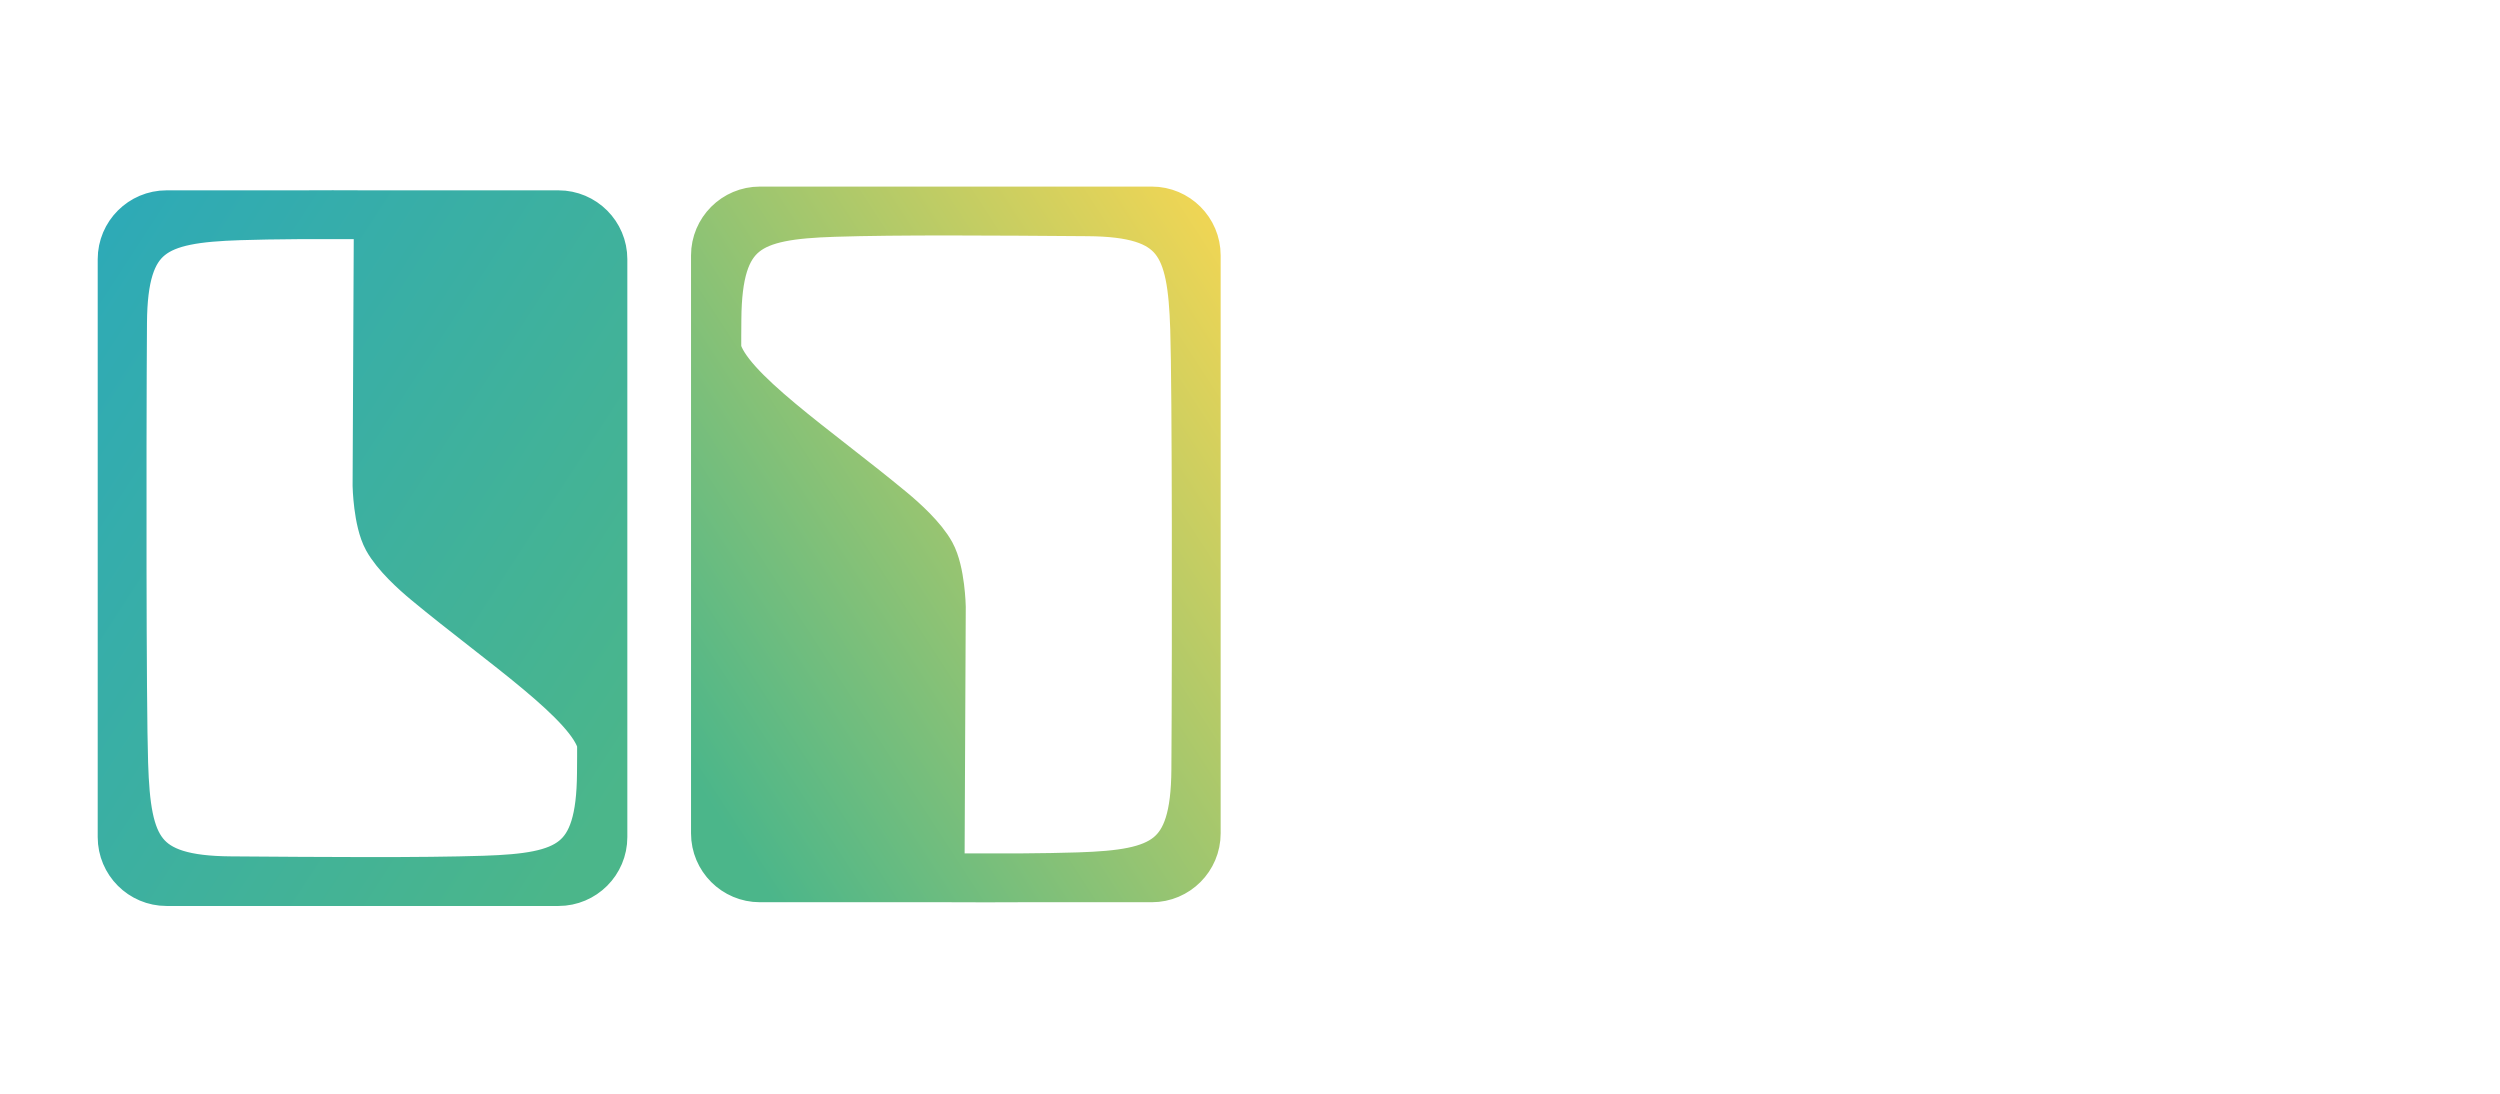 <svg viewBox="0 0 1024 448" version="1.1" xmlns="http://www.w3.org/2000/svg"
  xmlns:xlink="http://www.w3.org/1999/xlink" xml:space="preserve"
  xmlns:serif="http://www.serif.com/"
  style="fill-rule:evenodd;clip-rule:evenodd;stroke-linecap:round;stroke-linejoin:round;stroke-miterlimit:1.5;">
  <defs>
    <linearGradient id="lgradb" x1="0%" y1="0%" x2="100%" y2="90%">
      <stop offset="0%" style="stop-color:#2eaab6;stop-opacity:1" />
      <stop offset="100%" style="stop-color:#4bb68a;stop-opacity:1" />
    </linearGradient>
    <linearGradient id="lgrado1" x1="0%" y1="90%" x2="100%" y2="0%">
      <stop offset="0%" style="stop-color:#4bb68a;stop-opacity:1" />
      <stop offset="100%" style="stop-color:#eed555;stop-opacity:1" />
    </linearGradient>
  </defs>
  <rect id="Artboard1" x="0" y="-288" width="1024" height="1024" style="fill:none;"/>
  <g id="Artboard11" serif:id="Artboard1">
    <g id="text" stroke-width="20px" stroke-miterlimit="1">
      <path id="b"  fill="url(#lgradb)" stroke="url(#lgradb)" d="M50.02,232.781C49.992,215.785 49.995,198.242 50.02,182.211L50.02,232.781ZM50.02,182.211L50.02,106.172C50.02,96.122 58.179,87.962 68.23,87.962L121.72,87.962C113.069,88.023 105.114,88.151 98.177,88.378C63.456,89.512 50.48,94.863 50.203,132.162C50.119,143.384 50.052,161.54 50.02,182.211ZM121.72,87.962C131.044,87.897 141.178,87.91 151.721,87.962L121.72,87.962ZM151.721,87.962L154.939,87.962L154.939,87.979C153.863,87.973 152.789,87.968 151.721,87.962ZM154.939,87.962L228.746,87.962C238.797,87.962 246.957,96.122 246.957,106.172L246.957,342.876C246.957,352.926 238.797,361.086 228.746,361.086L68.23,361.086C58.179,361.086 50.02,352.926 50.02,342.876L50.02,232.781C50.077,267.775 50.266,300.444 50.67,312.796C51.805,347.518 57.155,360.493 94.455,360.77C132.297,361.052 172.277,361.367 198.363,360.515C233.084,359.38 246.06,354.03 246.337,316.73C246.353,314.605 246.37,312.232 246.387,309.641C246.843,308.021 246.836,306.294 246.421,304.471C246.715,258.292 247.135,160.017 246.361,136.322C246.355,136.142 246.349,135.963 246.343,135.784L246.337,112.335C246.337,112.335 240.047,88.939 211.729,88.45C183.411,87.962 154.939,87.962 154.939,87.962ZM246.387,309.641C246.387,309.643 246.386,309.644 246.386,309.646L246.385,304.314C246.397,304.366 246.409,304.419 246.421,304.471C246.41,306.276 246.398,308.002 246.387,309.641ZM154.939,87.979C170.448,88.067 186.742,88.23 202.576,88.348C239.682,88.624 245.17,101.467 246.343,135.784L246.385,304.314C242.446,287.875 205.646,263.613 174.822,238.041C170.026,234.062 162.242,227.037 158.711,220.614C154.709,213.333 154.424,198.899 154.424,198.899L154.939,87.979Z"/>
      <path id="o1" fill="url(#lgrado1)" stroke="url(#lgrado1)" d="M489.98,214.731C490.008,231.727 490.005,249.27 489.98,265.301L489.98,214.731ZM489.98,265.301L489.98,341.339C489.98,351.39 481.821,359.55 471.77,359.55L418.28,359.55C426.931,359.489 434.886,359.361 441.823,359.134C476.544,357.999 489.52,352.649 489.797,315.349C489.881,304.128 489.948,285.972 489.98,265.301ZM418.28,359.55C408.956,359.615 398.822,359.602 388.279,359.55L418.28,359.55ZM388.279,359.55L385.061,359.55L385.061,359.532C386.137,359.538 387.211,359.544 388.279,359.55ZM385.061,359.55L311.254,359.55C301.203,359.55 293.043,351.39 293.043,341.339L293.043,104.636C293.043,94.586 301.203,86.426 311.254,86.426L471.77,86.426C481.821,86.426 489.98,94.586 489.98,104.636L489.98,214.731C489.923,179.737 489.734,147.068 489.33,134.716C488.195,99.994 482.845,87.019 445.545,86.741C407.703,86.46 367.723,86.145 341.637,86.997C306.916,88.132 293.94,93.482 293.663,130.782C293.647,132.907 293.63,135.28 293.613,137.871C293.157,139.491 293.164,141.218 293.579,143.041C293.285,189.22 292.865,287.495 293.639,311.189C293.645,311.369 293.651,311.549 293.657,311.728L293.663,335.177C293.663,335.177 299.953,358.573 328.271,359.061C356.589,359.55 385.061,359.55 385.061,359.55ZM293.613,137.871C293.613,137.869 293.614,137.868 293.614,137.866L293.615,143.198C293.603,143.145 293.591,143.093 293.579,143.041C293.59,141.236 293.602,139.51 293.613,137.871ZM385.061,359.532C369.552,359.445 353.258,359.282 337.424,359.164C300.318,358.888 294.83,346.045 293.657,311.728L293.615,143.198C297.554,159.637 334.354,183.899 365.178,209.471C369.974,213.45 377.758,220.475 381.289,226.898C385.291,234.179 385.576,248.613 385.576,248.613L385.061,359.532Z"/>
    </g>
  </g>
</svg>
